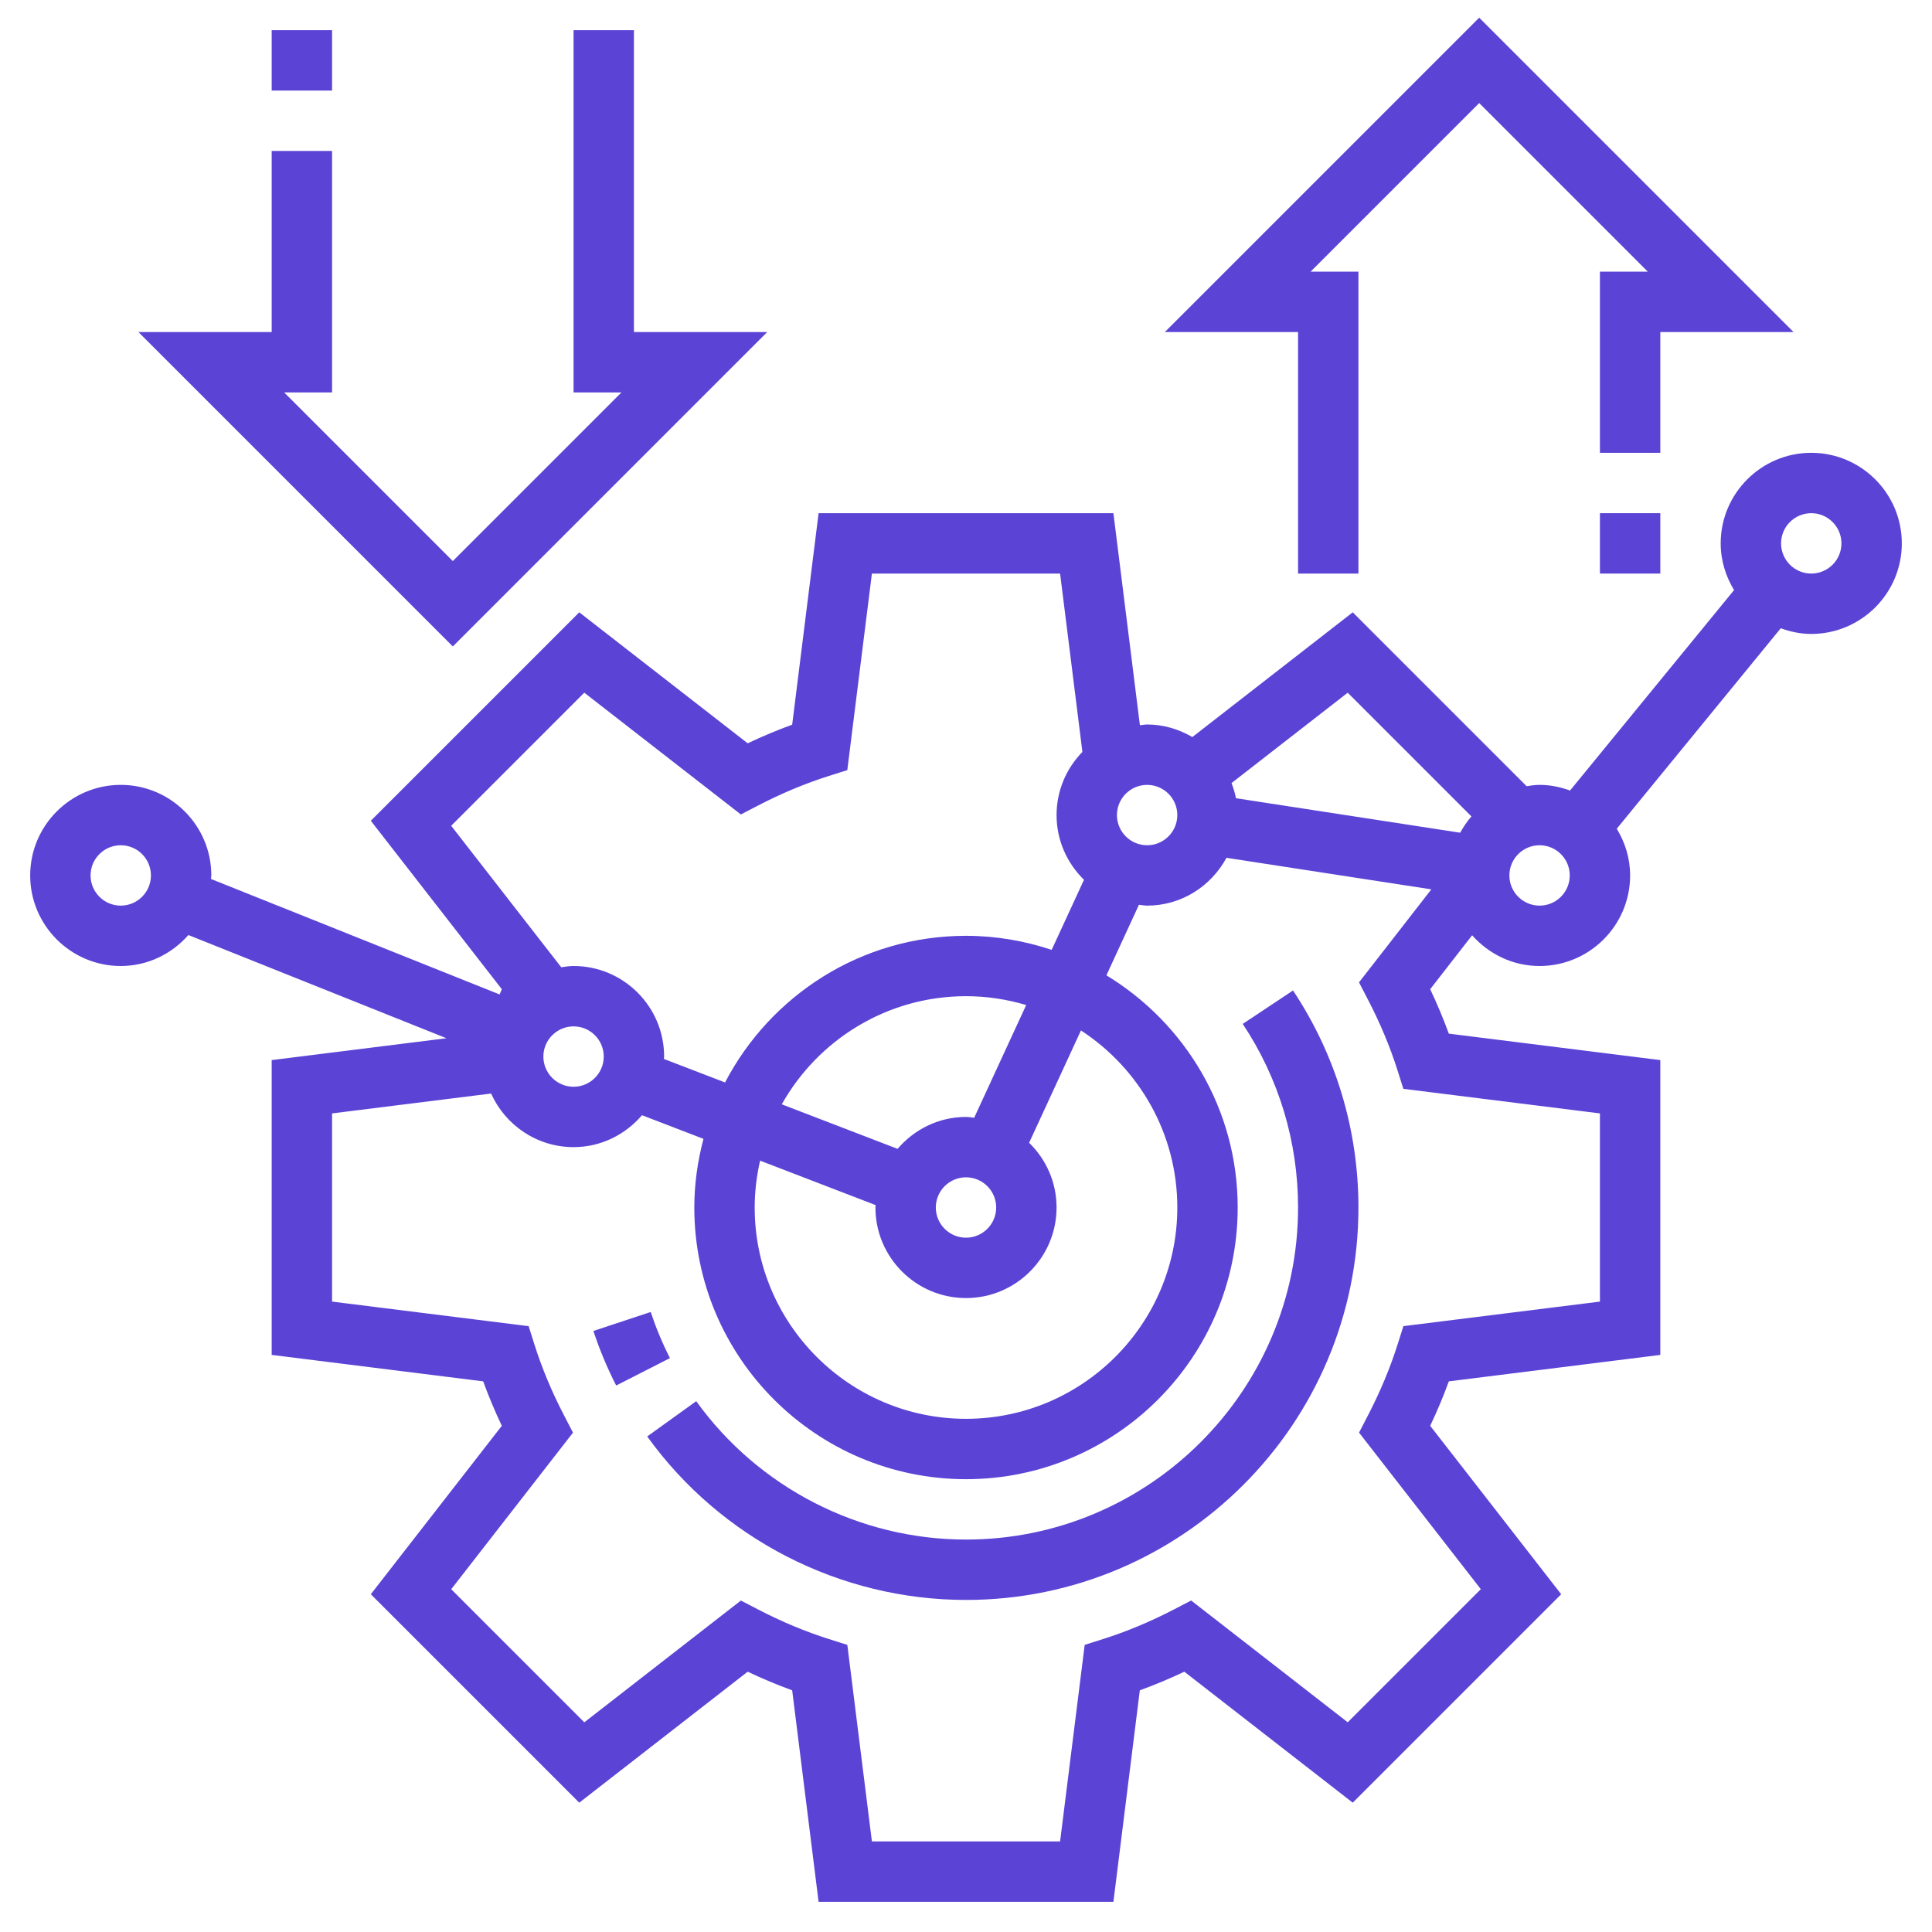 <?xml version="1.0"?>
<svg xmlns="http://www.w3.org/2000/svg" id="Layer_5" enable-background="new 0 0 64 64" height="512px" viewBox="0 0 64 64" width="512px"><g><path d="m21.555 43.461-1.898.629c.205.62.459 1.228.755 1.807l1.781-.908c-.25-.49-.464-1.005-.638-1.528z" data-original="#000000" class="active-path" data-old_color="#000000" fill="#5B43D6"/><path d="m41.167 33.918c1.199 1.804 1.833 3.907 1.833 6.082 0 6.065-4.935 11-11 11-3.531 0-6.871-1.714-8.937-4.584l-1.623 1.168c2.44 3.392 6.388 5.416 10.56 5.416 7.168 0 13-5.832 13-13 0-2.57-.75-5.056-2.167-7.189z" data-original="#000000" class="active-path" data-old_color="#000000" fill="#5B43D6"/><path d="m60 15c-1.654 0-3 1.346-3 3 0 .568.168 1.094.443 1.547l-5.433 6.64c-.317-.114-.654-.187-1.01-.187-.147 0-.288.023-.43.043l-5.759-5.759-5.313 4.132c-.443-.258-.95-.416-1.498-.416-.078 0-.151.017-.228.023-.004-.002-.008-.003-.012-.005l-.877-7.018h-9.766l-.875 7.006c-.492.179-.984.385-1.474.617l-5.579-4.339-6.905 6.905 4.339 5.579c-.027.058-.046.116-.073.174l-9.562-3.825c.002-.039.012-.077.012-.117 0-1.654-1.346-3-3-3s-3 1.346-3 3 1.346 3 3 3c.895 0 1.691-.402 2.241-1.026l8.548 3.419-5.789.724v9.766l7.006.876c.179.491.385.983.617 1.473l-4.339 5.579 6.905 6.905 5.579-4.339c.489.232.981.438 1.474.617l.875 7.006h9.766l.875-7.006c.492-.179.984-.385 1.474-.617l5.579 4.339 6.905-6.905-4.339-5.579c.232-.489.438-.981.617-1.473l7.006-.876v-9.766l-7.006-.876c-.179-.491-.385-.983-.617-1.473l1.389-1.786c.55.62 1.343 1.018 2.234 1.018 1.654 0 3-1.346 3-3 0-.568-.167-1.094-.443-1.547l5.433-6.641c.317.115.654.188 1.01.188 1.654 0 3-1.346 3-3s-1.346-3-3-3zm-56 15c-.551 0-1-.448-1-1s.449-1 1-1 1 .448 1 1-.449 1-1 1zm44.743-2.955c-.143.165-.267.346-.372.54l-7.428-1.143c-.033-.174-.085-.34-.147-.502l3.848-2.993zm-9.743-.045c0 .552-.449 1-1 1s-1-.448-1-1 .449-1 1-1 1 .448 1 1zm-24.054.355 4.409-4.409 5.187 4.034.568-.295c.778-.404 1.568-.734 2.348-.981l.61-.193.815-6.511h6.234l.739 5.908c-.528.541-.856 1.278-.856 2.092 0 .841.35 1.599.909 2.144l-1.071 2.321c-.894-.297-1.846-.465-2.838-.465-3.469 0-6.48 1.976-7.982 4.858l-2.026-.779c.001-.027.008-.052.008-.079 0-1.654-1.346-3-3-3-.14 0-.274.023-.409.041zm10.233 11.093 3.829 1.473c-.001.027-.008.052-.008.079 0 1.654 1.346 3 3 3s3-1.346 3-3c0-.841-.35-1.599-.909-2.144l1.717-3.721c1.919 1.25 3.192 3.41 3.192 5.865 0 3.859-3.14 7-7 7s-7-3.141-7-7c0-.534.065-1.052.179-1.552zm6.821.552c.551 0 1 .448 1 1s-.449 1-1 1-1-.448-1-1 .449-1 1-1zm.271-1.973c-.091-.008-.178-.027-.271-.027-.91 0-1.716.415-2.267 1.057l-3.836-1.475c1.201-2.135 3.485-3.582 6.103-3.582.693 0 1.361.105 1.994.293zm-13.271-3.027c.551 0 1 .448 1 1s-.449 1-1 1-1-.448-1-1 .449-1 1-1zm26.314-.889c.405.779.735 1.568.981 2.347l.193.611 6.512.814v6.234l-6.511.813-.193.611c-.247.778-.577 1.567-.981 2.347l-.295.569 4.034 5.187-4.409 4.409-5.187-4.034-.568.295c-.778.404-1.568.734-2.348.981l-.61.193-.815 6.512h-6.234l-.814-6.511-.61-.193c-.78-.247-1.57-.577-2.348-.981l-.568-.295-5.187 4.034-4.409-4.409 4.034-5.187-.295-.569c-.405-.779-.735-1.568-.981-2.347l-.193-.611-6.512-.814v-6.234l5.268-.658c.47 1.044 1.515 1.775 2.732 1.775.91 0 1.716-.415 2.267-1.057l2.036.783c-.191.728-.303 1.487-.303 2.274 0 4.963 4.038 9 9 9s9-4.037 9-9c0-3.26-1.748-6.111-4.349-7.691l1.078-2.337c.091.009.178.028.271.028 1.14 0 2.121-.646 2.628-1.584l6.787 1.045-2.396 3.081zm5.686-3.111c-.551 0-1-.448-1-1s.449-1 1-1 1 .448 1 1-.449 1-1 1zm9-11c-.551 0-1-.448-1-1s.449-1 1-1 1 .448 1 1-.449 1-1 1z" data-original="#000000" class="active-path" data-old_color="#000000" fill="#5B43D6"/><path d="m25.414 11h-4.414v-10h-2v12h1.586l-5.586 5.586-5.586-5.586h1.586v-8h-2v6h-4.414l10.414 10.414z" data-original="#000000" class="active-path" data-old_color="#000000" fill="#5B43D6"/><path d="m9 1h2v2h-2z" data-original="#000000" class="active-path" data-old_color="#000000" fill="#5B43D6"/><path d="m43 19h2v-10h-1.586l5.586-5.586 5.586 5.586h-1.586v6h2v-4h4.414l-10.414-10.414-10.414 10.414h4.414z" data-original="#000000" class="active-path" data-old_color="#000000" fill="#5B43D6"/><path d="m53 17h2v2h-2z" data-original="#000000" class="active-path" data-old_color="#000000" fill="#5B43D6"/></g> </svg>
